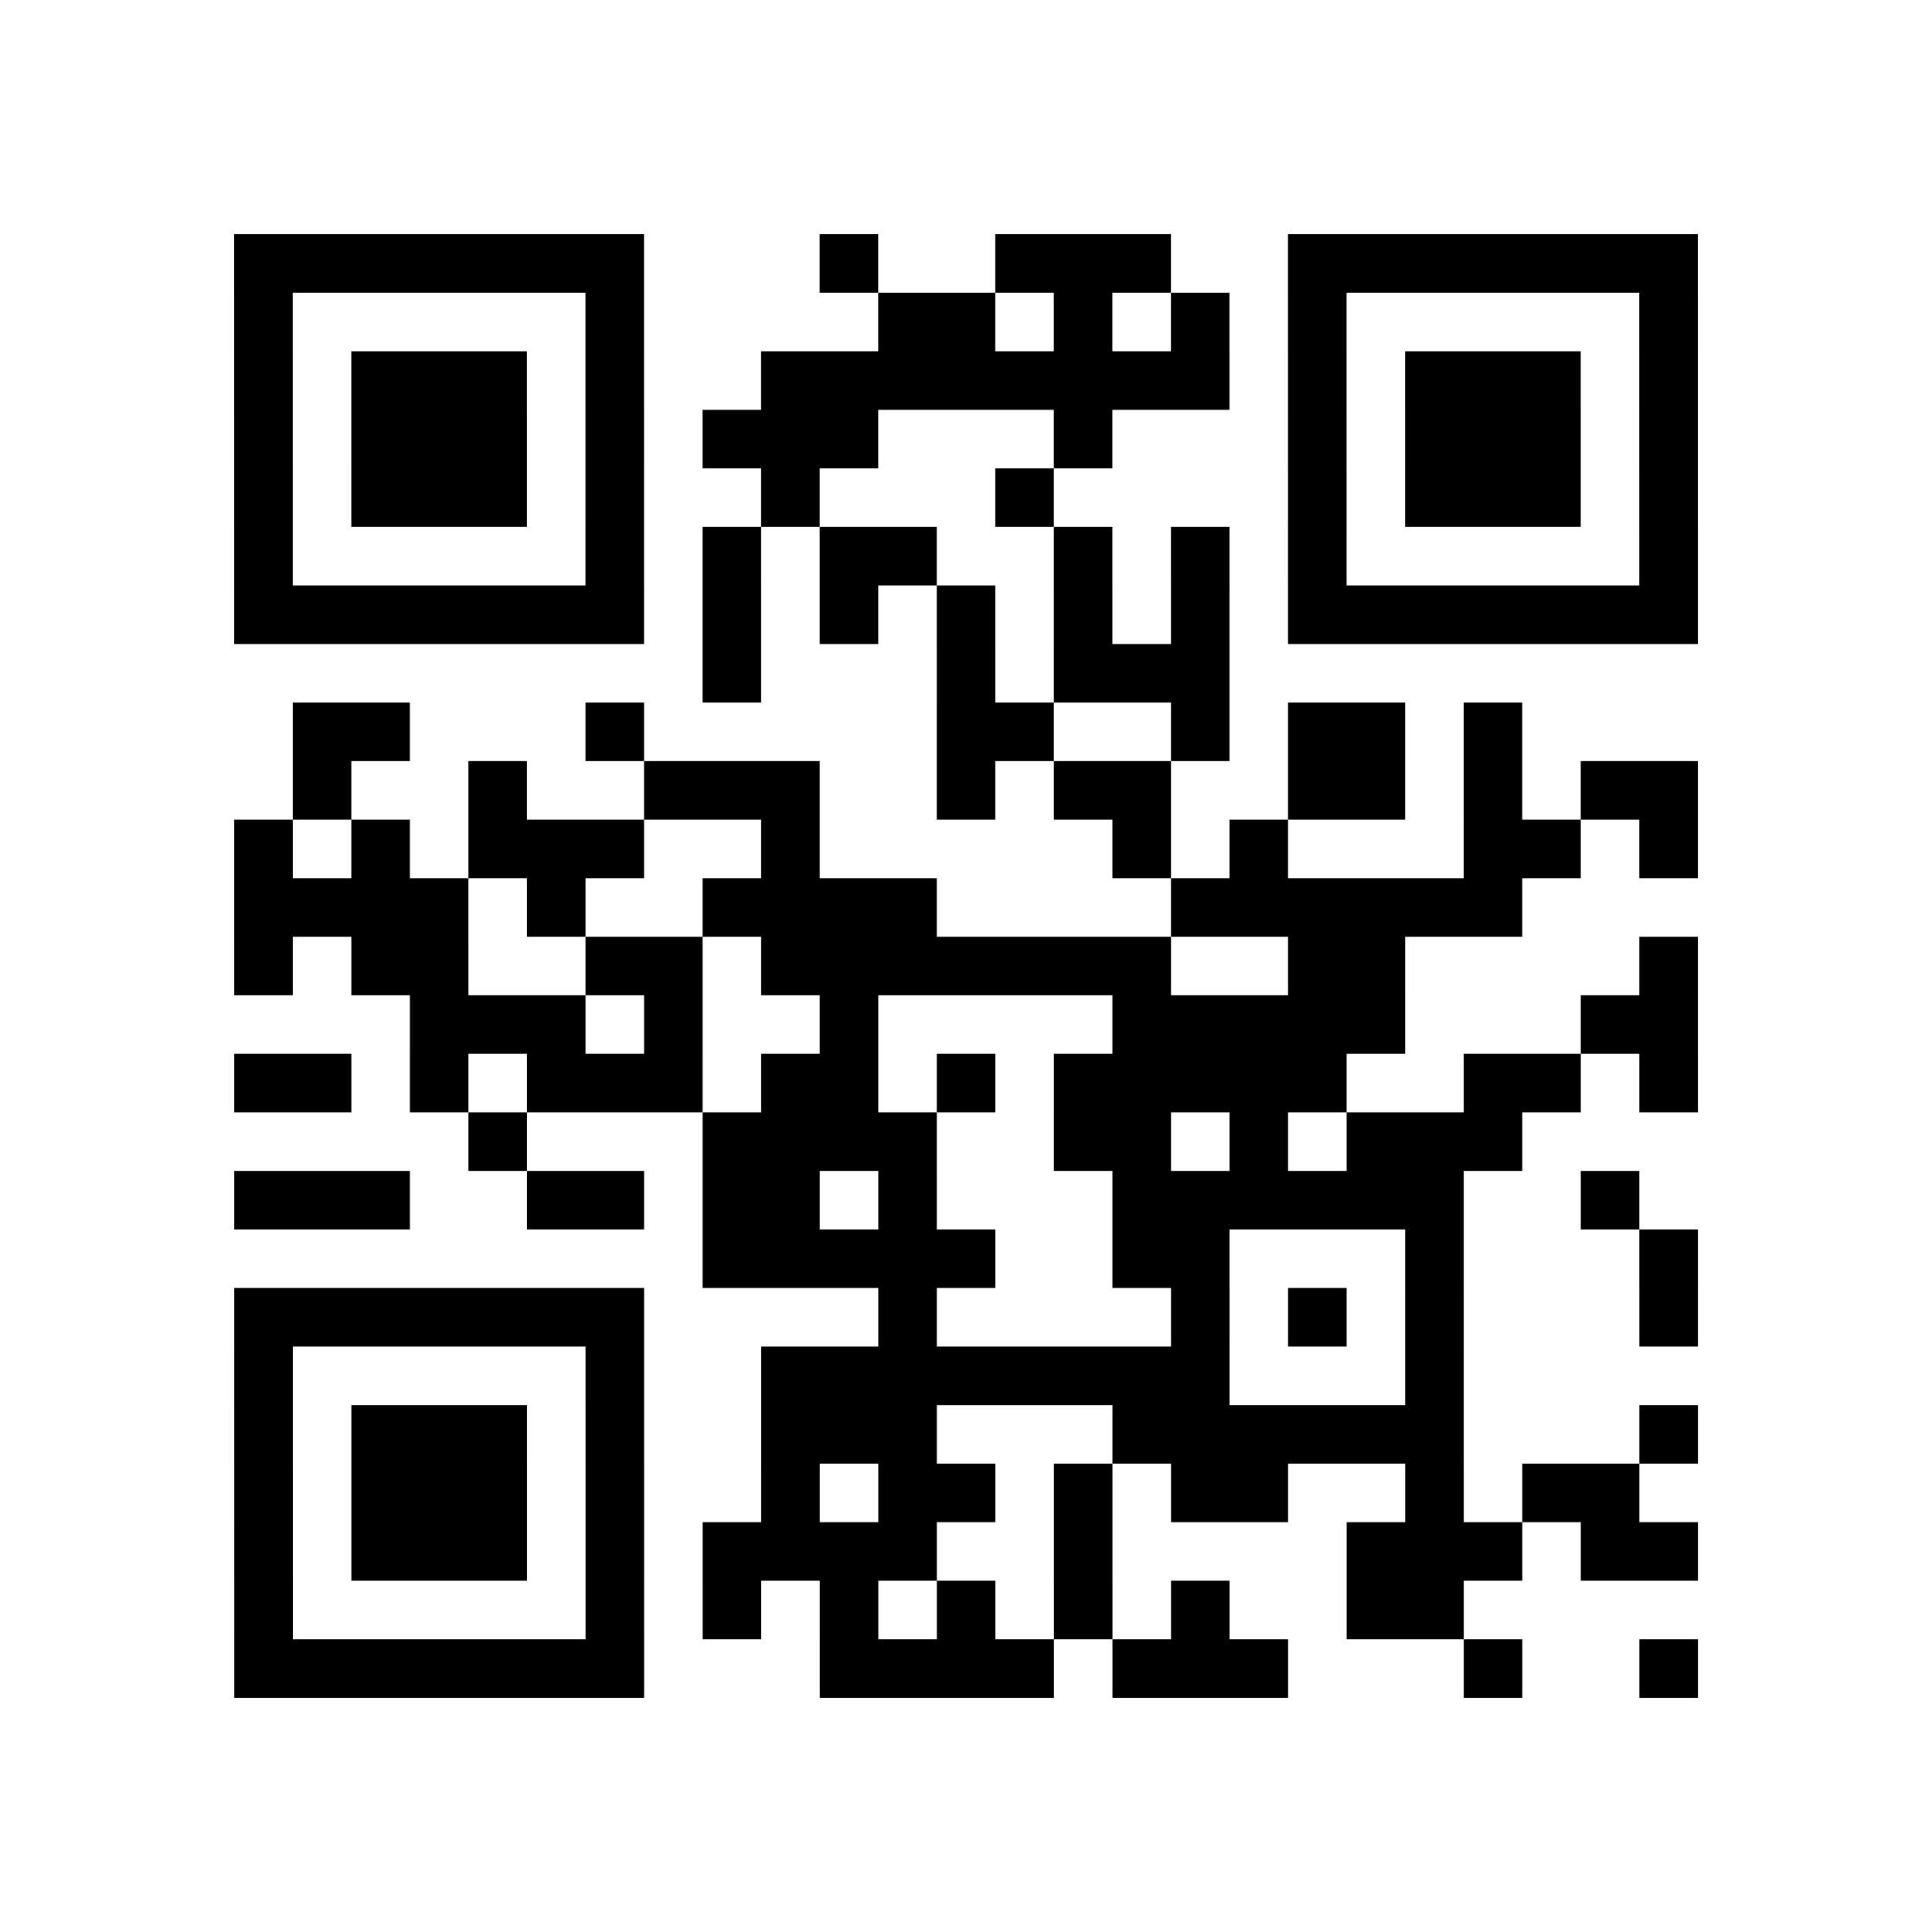 <?xml version="1.0" encoding="utf-8"?>
<svg xmlns="http://www.w3.org/2000/svg" width="132" height="132" class="segno"><path transform="scale(4)" class="qrline" stroke="#000" d="M4 4.5h7m3 0h1m2 0h3m2 0h7m-25 1h1m5 0h1m4 0h2m1 0h1m1 0h1m1 0h1m5 0h1m-25 1h1m1 0h3m1 0h1m2 0h8m1 0h1m1 0h3m1 0h1m-25 1h1m1 0h3m1 0h1m1 0h3m3 0h1m3 0h1m1 0h3m1 0h1m-25 1h1m1 0h3m1 0h1m2 0h1m3 0h1m4 0h1m1 0h3m1 0h1m-25 1h1m5 0h1m1 0h1m1 0h2m2 0h1m1 0h1m1 0h1m5 0h1m-25 1h7m1 0h1m1 0h1m1 0h1m1 0h1m1 0h1m1 0h7m-17 1h1m3 0h1m1 0h3m-16 1h2m3 0h1m5 0h2m2 0h1m1 0h2m1 0h1m-21 1h1m2 0h1m2 0h3m2 0h1m1 0h2m2 0h2m1 0h1m1 0h2m-25 1h1m1 0h1m1 0h3m2 0h1m5 0h1m1 0h1m3 0h2m1 0h1m-25 1h4m1 0h1m2 0h4m4 0h6m-22 1h1m1 0h2m2 0h2m1 0h7m2 0h2m4 0h1m-22 1h3m1 0h1m2 0h1m4 0h5m3 0h2m-25 1h2m1 0h1m1 0h3m1 0h2m1 0h1m1 0h5m2 0h2m1 0h1m-21 1h1m3 0h4m2 0h2m1 0h1m1 0h3m-22 1h3m2 0h2m1 0h2m1 0h1m3 0h6m2 0h1m-16 1h5m2 0h2m3 0h1m3 0h1m-25 1h7m4 0h1m4 0h1m1 0h1m1 0h1m3 0h1m-25 1h1m5 0h1m2 0h8m3 0h1m-21 1h1m1 0h3m1 0h1m2 0h3m3 0h6m3 0h1m-25 1h1m1 0h3m1 0h1m2 0h1m1 0h2m1 0h1m1 0h2m2 0h1m1 0h2m-24 1h1m1 0h3m1 0h1m1 0h4m2 0h1m4 0h3m1 0h2m-25 1h1m5 0h1m1 0h1m1 0h1m1 0h1m1 0h1m1 0h1m2 0h2m-21 1h7m3 0h4m1 0h3m3 0h1m2 0h1"/></svg>
